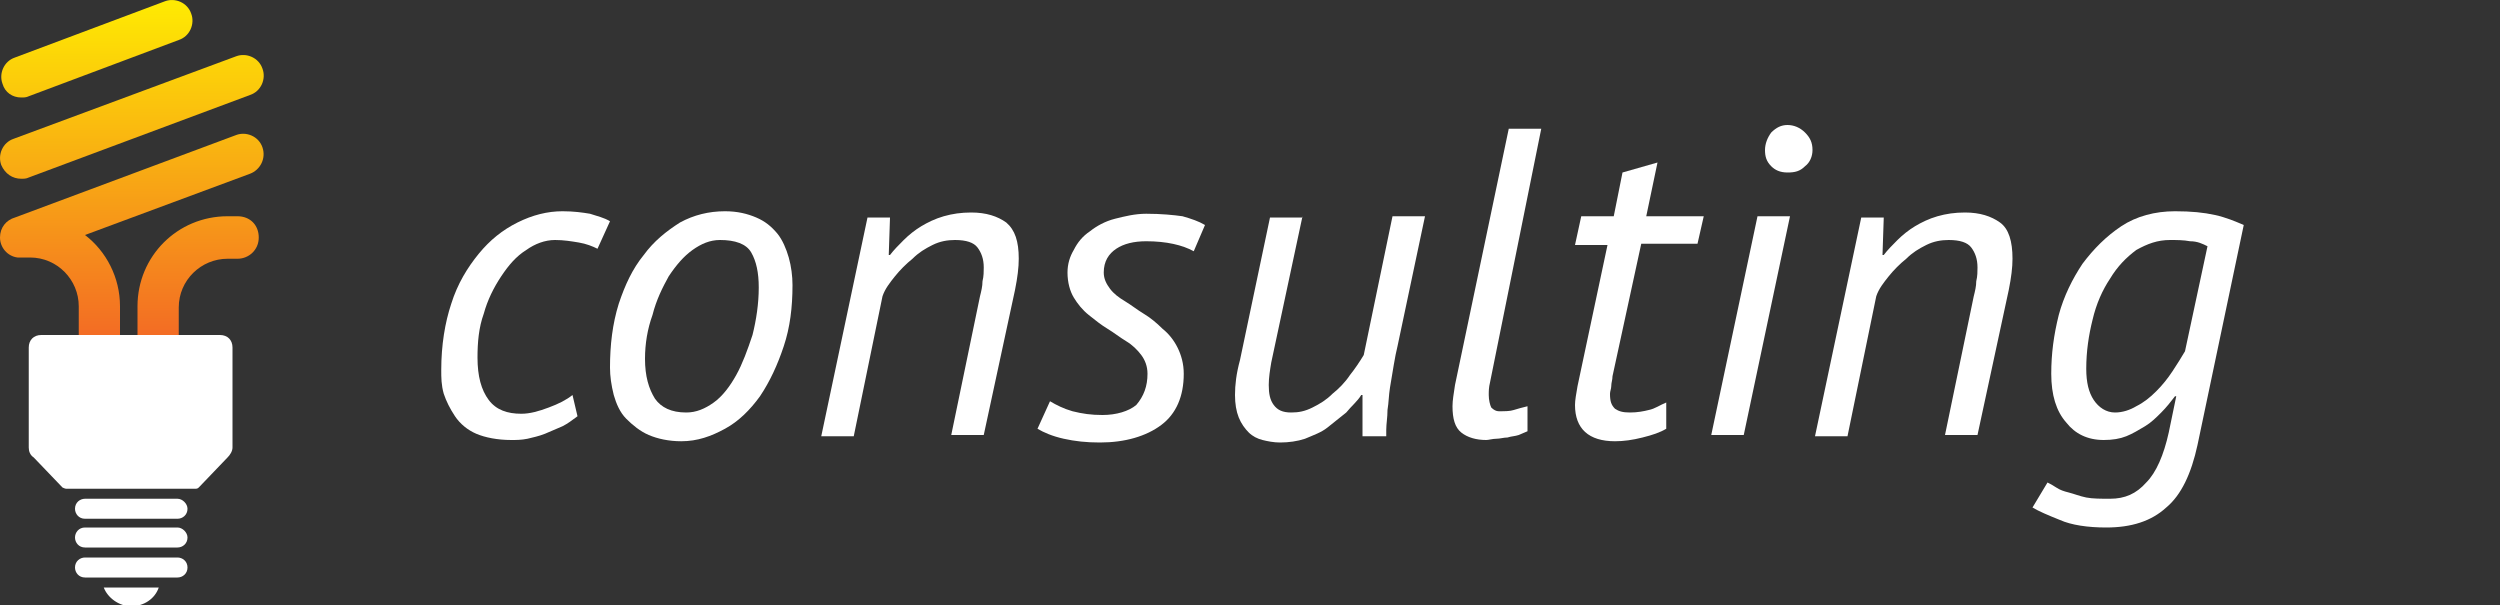 <?xml version="1.0" encoding="utf-8"?>
<!-- Generator: Adobe Illustrator 20.1.0, SVG Export Plug-In . SVG Version: 6.00 Build 0)  -->
<svg version="1.1" id="Layer_1" xmlns="http://www.w3.org/2000/svg" xmlns:xlink="http://www.w3.org/1999/xlink" x="0px" y="0px"
	 width="200px" height="48.4px" viewBox="0 0 200 48.4" style="enable-background:new 0 0 200 48.4;" xml:space="preserve">
<rect x="0" y="0" width="200" height="48.4" fill="#333333" stroke="none"/>
<style type="text/css">
	.st0{fill:#FFFFFF;}
	.st1{fill:url(#SVGID_1_);}
	.st2{fill:url(#SVGID_2_);}
	.st3{fill:url(#SVGID_3_);}
	.st4{fill:url(#SVGID_4_);}
</style>
<g>
	<path class="st0" d="M46.2,33.3c-0.4,0.3-0.8,0.6-1.2,0.8c-0.5,0.2-0.9,0.4-1.4,0.6c-0.5,0.2-1,0.3-1.4,0.4
		c-0.5,0.1-0.9,0.1-1.3,0.1c-1.1,0-2.1-0.2-2.8-0.5s-1.3-0.8-1.7-1.4s-0.7-1.2-0.9-1.8c-0.2-0.7-0.2-1.3-0.2-1.9
		c0-2,0.3-3.8,0.8-5.3c0.5-1.6,1.3-2.9,2.2-4c0.9-1.1,1.9-1.9,3.1-2.5c1.2-0.6,2.4-0.9,3.6-0.9c0.9,0,1.6,0.1,2.2,0.2
		c0.6,0.2,1.1,0.3,1.6,0.6l-1,2.2c-0.4-0.2-0.9-0.4-1.5-0.5c-0.6-0.1-1.2-0.2-1.9-0.2c-0.8,0-1.6,0.3-2.3,0.8
		c-0.8,0.5-1.4,1.2-2,2.1c-0.6,0.9-1.1,1.9-1.4,3c-0.4,1.1-0.5,2.3-0.5,3.5c0,1.5,0.3,2.6,0.9,3.4s1.5,1.1,2.6,1.1
		c0.7,0,1.4-0.2,2.2-0.5s1.4-0.6,1.9-1L46.2,33.3z"/>
	<path class="st0" d="M48.8,29.4c0-1.8,0.2-3.5,0.7-5.1c0.5-1.5,1.1-2.8,2-3.9c0.8-1.1,1.8-1.9,2.9-2.6c1.1-0.6,2.3-0.9,3.6-0.9
		c1,0,1.8,0.2,2.5,0.5c0.7,0.3,1.2,0.7,1.7,1.3c0.4,0.5,0.7,1.2,0.9,1.9c0.2,0.7,0.3,1.5,0.3,2.2c0,1.8-0.2,3.4-0.7,4.9
		c-0.5,1.5-1.1,2.8-1.9,4c-0.8,1.1-1.7,2-2.8,2.6s-2.2,1-3.5,1c-1,0-1.9-0.2-2.6-0.5c-0.7-0.3-1.3-0.8-1.8-1.3s-0.8-1.2-1-1.9
		C48.9,30.8,48.8,30.1,48.8,29.4z M51.6,28.7c0,1.4,0.3,2.4,0.8,3.2c0.5,0.7,1.3,1.1,2.5,1.1c0.8,0,1.5-0.3,2.2-0.8
		c0.7-0.5,1.3-1.3,1.8-2.2c0.5-0.9,0.9-2,1.3-3.2c0.3-1.2,0.5-2.5,0.5-3.8c0-1.2-0.2-2.1-0.6-2.8c-0.4-0.7-1.3-1-2.5-1
		c-0.8,0-1.5,0.3-2.2,0.8c-0.7,0.5-1.3,1.2-1.9,2.1c-0.5,0.9-1,1.9-1.3,3.1C51.8,26.3,51.6,27.5,51.6,28.7z"/>
	<path class="st0" d="M76.1,34.8l2.3-11.1c0.1-0.4,0.2-0.8,0.2-1.2c0.1-0.4,0.1-0.8,0.1-1.1c0-0.7-0.2-1.2-0.5-1.6
		c-0.3-0.4-0.9-0.6-1.8-0.6c-0.6,0-1.2,0.1-1.8,0.4c-0.6,0.3-1.1,0.6-1.6,1.1c-0.5,0.4-1,0.9-1.4,1.4c-0.4,0.5-0.8,1-1,1.6
		l-2.3,11.2h-2.6l3.7-17.5h1.8l-0.1,3h0.1c0.3-0.4,0.7-0.8,1.1-1.2c0.4-0.4,0.9-0.8,1.4-1.1c0.5-0.3,1.1-0.6,1.8-0.8
		c0.7-0.2,1.4-0.3,2.2-0.3c1.2,0,2.1,0.3,2.8,0.8c0.7,0.6,1,1.5,1,2.9c0,0.7-0.1,1.5-0.3,2.5l-2.5,11.6H76.1z"/>
	<path class="st0" d="M91.8,29.9c0-0.6-0.2-1.1-0.5-1.5c-0.3-0.4-0.7-0.8-1.2-1.1c-0.5-0.3-1-0.7-1.5-1c-0.5-0.3-1-0.7-1.5-1.1
		c-0.5-0.4-0.9-0.9-1.2-1.4c-0.3-0.5-0.5-1.2-0.5-2c0-0.7,0.2-1.3,0.5-1.8c0.3-0.6,0.7-1.1,1.3-1.5c0.5-0.4,1.2-0.8,2-1
		c0.8-0.2,1.6-0.4,2.5-0.4c1.2,0,2.2,0.1,2.9,0.2c0.7,0.2,1.3,0.4,1.8,0.7l-0.9,2.1c-0.9-0.5-2.2-0.8-3.8-0.8c-1,0-1.8,0.2-2.4,0.6
		c-0.6,0.4-1,1-1,1.9c0,0.5,0.2,0.9,0.5,1.3c0.3,0.4,0.7,0.7,1.2,1s1,0.7,1.5,1c0.5,0.3,1,0.7,1.5,1.2c0.5,0.4,0.9,0.9,1.2,1.5
		c0.3,0.6,0.5,1.3,0.5,2.1c0,1.8-0.6,3.2-1.8,4.1c-1.2,0.9-2.9,1.4-4.9,1.4c-1.1,0-2-0.1-2.9-0.3s-1.6-0.5-2.1-0.8l1-2.2
		c0.5,0.3,1.1,0.6,1.8,0.8c0.8,0.2,1.5,0.3,2.4,0.3c1.1,0,2.1-0.3,2.7-0.8C91.5,31.7,91.8,30.9,91.8,29.9z"/>
	<path class="st0" d="M104.2,17.3L101.7,29c-0.1,0.6-0.2,1.2-0.2,1.8c0,0.7,0.1,1.2,0.4,1.6s0.7,0.6,1.4,0.6c0.6,0,1.1-0.1,1.7-0.4
		c0.6-0.3,1.1-0.6,1.6-1.1c0.5-0.4,1-0.9,1.4-1.5c0.4-0.5,0.8-1.1,1.1-1.6l2.3-11.1h2.6l-2.2,10.4c-0.1,0.4-0.2,0.9-0.3,1.5
		c-0.1,0.6-0.2,1.2-0.3,1.8c-0.1,0.6-0.1,1.2-0.2,1.8c0,0.6-0.1,1.1-0.1,1.6v0.5H109v-3.3h-0.1c-0.3,0.5-0.8,0.9-1.2,1.4
		c-0.5,0.4-1,0.8-1.5,1.2c-0.5,0.4-1.1,0.6-1.8,0.9c-0.6,0.2-1.3,0.3-2,0.3c-0.5,0-1-0.1-1.4-0.2c-0.4-0.1-0.8-0.3-1.1-0.6
		c-0.3-0.3-0.6-0.7-0.8-1.2c-0.2-0.5-0.3-1.1-0.3-1.8c0-0.8,0.1-1.7,0.4-2.8l2.4-11.4H104.2z"/>
	<path class="st0" d="M119.2,30.6c-0.1,0.4-0.1,0.7-0.1,1c0,0.4,0.1,0.8,0.2,1c0.2,0.2,0.4,0.3,0.6,0.3c0.5,0,0.9,0,1.2-0.1
		c0.3-0.1,0.7-0.2,1.1-0.3v2c-0.2,0.1-0.5,0.2-0.7,0.3c-0.3,0.1-0.6,0.1-0.9,0.2c-0.3,0-0.6,0.1-0.9,0.1c-0.3,0-0.6,0.1-0.8,0.1
		c-0.8,0-1.5-0.2-2-0.6c-0.5-0.4-0.7-1.1-0.7-2.1c0-0.5,0.1-1,0.2-1.7l4.3-20.5h2.6L119.2,30.6z"/>
	<path class="st0" d="M126.5,17.3h2.6l0.7-3.5l2.8-0.8l-0.9,4.3h4.6l-0.5,2.2h-4.5L129,30.1c0,0.3-0.1,0.5-0.1,0.8
		c0,0.2-0.1,0.4-0.1,0.6c0,0.6,0.1,0.9,0.4,1.2c0.3,0.2,0.6,0.3,1.2,0.3c0.6,0,1.1-0.1,1.5-0.2c0.5-0.1,0.9-0.4,1.4-0.6v2.1
		c-0.5,0.3-1.1,0.5-1.9,0.7c-0.8,0.2-1.5,0.3-2.2,0.3c-2.1,0-3.2-1-3.2-2.9c0-0.4,0.1-0.9,0.2-1.5l2.4-11.3H126L126.5,17.3z"/>
	<path class="st0" d="M140.6,17.3h2.6l-3.7,17.5h-2.6L140.6,17.3z M141.2,12c0-0.5,0.2-1,0.5-1.4c0.4-0.4,0.8-0.6,1.3-0.6
		s1,0.2,1.4,0.6c0.4,0.4,0.6,0.8,0.6,1.4c0,0.5-0.2,1-0.6,1.3c-0.4,0.4-0.8,0.5-1.4,0.5s-1-0.2-1.3-0.5
		C141.3,12.9,141.2,12.5,141.2,12z"/>
	<path class="st0" d="M155.6,34.8l2.3-11.1c0.1-0.4,0.2-0.8,0.2-1.2c0.1-0.4,0.1-0.8,0.1-1.1c0-0.7-0.2-1.2-0.5-1.6
		c-0.3-0.4-0.9-0.6-1.8-0.6c-0.6,0-1.2,0.1-1.8,0.4c-0.6,0.3-1.1,0.6-1.6,1.1c-0.5,0.4-1,0.9-1.4,1.4c-0.4,0.5-0.8,1-1,1.6
		l-2.3,11.2h-2.6l3.7-17.5h1.8l-0.1,3h0.1c0.3-0.4,0.7-0.8,1.1-1.2c0.4-0.4,0.9-0.8,1.4-1.1c0.5-0.3,1.1-0.6,1.8-0.8
		c0.7-0.2,1.4-0.3,2.2-0.3c1.2,0,2.1,0.3,2.8,0.8s1,1.5,1,2.9c0,0.7-0.1,1.5-0.3,2.5l-2.5,11.6H155.6z"/>
	<path class="st0" d="M175.8,35.6c-0.5,2.3-1.3,4-2.5,5c-1.2,1.1-2.8,1.6-4.8,1.6c-1.5,0-2.8-0.2-3.7-0.6c-1-0.4-1.7-0.7-2.2-1
		l1.2-2c0.2,0.1,0.4,0.2,0.7,0.4c0.3,0.2,0.6,0.3,1,0.4c0.4,0.1,0.9,0.3,1.4,0.4c0.5,0.1,1.2,0.1,1.9,0.1c1.2,0,2.1-0.4,2.9-1.3
		c0.8-0.8,1.4-2.2,1.8-4l0.6-2.9h-0.1c-0.3,0.4-0.7,0.9-1.1,1.3c-0.4,0.4-0.8,0.8-1.3,1.1s-1,0.6-1.5,0.8c-0.5,0.2-1.1,0.3-1.8,0.3
		c-1.3,0-2.3-0.5-3-1.4c-0.8-0.9-1.2-2.2-1.2-3.9c0-1.6,0.2-3.1,0.6-4.7c0.4-1.5,1.1-2.9,1.9-4.1c0.9-1.2,1.9-2.2,3.1-3
		c1.2-0.8,2.7-1.2,4.3-1.2c1.3,0,2.3,0.1,3.2,0.3s1.6,0.5,2.3,0.8L175.8,35.6z M169.2,33c0.6,0,1.2-0.2,1.7-0.5
		c0.6-0.3,1.1-0.7,1.6-1.2c0.5-0.5,0.9-1,1.3-1.6c0.4-0.6,0.7-1.1,1-1.6l1.8-8.4c-0.4-0.2-0.8-0.4-1.4-0.4c-0.5-0.1-1.1-0.1-1.6-0.1
		c-1,0-1.8,0.3-2.7,0.8c-0.8,0.6-1.5,1.3-2.1,2.3c-0.6,0.9-1.1,2-1.4,3.3c-0.3,1.2-0.5,2.5-0.5,3.9c0,1.1,0.2,1.9,0.6,2.5
		C167.9,32.6,168.5,33,169.2,33z"/>
</g>
<g>
	<linearGradient id="SVGID_1_" gradientUnits="userSpaceOnUse" x1="15.866" y1="-1.519" x2="15.866" y2="30.643">
		<stop  offset="0" style="stop-color:#FFF200"/>
		<stop  offset="1" style="stop-color:#F15A29"/>
	</linearGradient>
	<path class="st1" d="M14.3,24.6c0-2.2,1.8-3.9,3.9-3.9h0.8c0.9,0,1.7-0.7,1.7-1.7s-0.7-1.7-1.7-1.7h-0.8c-4,0-7.2,3.2-7.2,7.2v2.3
		h3.3V24.6z"/>
	<linearGradient id="SVGID_2_" gradientUnits="userSpaceOnUse" x1="10.536" y1="-1.519" x2="10.536" y2="30.643">
		<stop  offset="0" style="stop-color:#FFF200"/>
		<stop  offset="1" style="stop-color:#F15A29"/>
	</linearGradient>
	<path class="st2" d="M21,11.8c-0.3-0.9-1.3-1.3-2.1-1L1.2,17.4C0.5,17.6,0,18.2,0,19c0,0.8,0.6,1.5,1.4,1.6c0,0,0,0,0,0
		c0.1,0,0.2,0,0.2,0h0c0,0,0,0,0,0c0,0,0,0,0,0h0.8c2.2,0,3.9,1.8,3.9,3.9v2.3h3.3v-2.3c0-2.3-1.1-4.4-2.8-5.7L20,13.9
		C20.8,13.6,21.3,12.7,21,11.8z"/>
	<linearGradient id="SVGID_3_" gradientUnits="userSpaceOnUse" x1="10.54" y1="-1.519" x2="10.54" y2="30.643">
		<stop  offset="0" style="stop-color:#FFF200"/>
		<stop  offset="1" style="stop-color:#F15A29"/>
	</linearGradient>
	<path class="st3" d="M1.7,14.3c0.2,0,0.4,0,0.6-0.1L20,7.6c0.9-0.3,1.3-1.3,1-2.1c-0.3-0.9-1.3-1.3-2.1-1L1.1,11.1
		c-0.9,0.3-1.3,1.3-1,2.1C0.4,13.9,1,14.3,1.7,14.3z"/>
	<linearGradient id="SVGID_4_" gradientUnits="userSpaceOnUse" x1="7.659" y1="-1.519" x2="7.659" y2="30.643">
		<stop  offset="0" style="stop-color:#FFF200"/>
		<stop  offset="1" style="stop-color:#F15A29"/>
	</linearGradient>
	<path class="st4" d="M1.7,7.8c0.2,0,0.4,0,0.6-0.1l12-4.5c0.9-0.3,1.3-1.3,1-2.1c-0.3-0.9-1.3-1.3-2.1-1l-12,4.5
		c-0.9,0.3-1.3,1.3-1,2.1C0.4,7.4,1,7.8,1.7,7.8z"/>
	<path class="st0" d="M3.3,26.8c-0.6,0-1,0.4-1,1v8c0,0.3,0.1,0.6,0.4,0.8h0L5,39C5,39,5.2,39.1,5.3,39.1h10.3c0.1,0,0.2,0,0.3-0.1
		l2.3-2.4h0c0.2-0.2,0.4-0.5,0.4-0.8v-8c0-0.6-0.4-1-1-1h-3.2H11H9.7H6.4H3.3z"/>
	<path class="st0" d="M14.2,39.9H6.8c-0.4,0-0.8,0.3-0.8,0.8c0,0.4,0.3,0.8,0.8,0.8h7.4c0.4,0,0.8-0.3,0.8-0.8
		C15,40.3,14.6,39.9,14.2,39.9z"/>
	<path class="st0" d="M14.2,42.2H6.8C6.3,42.2,6,42.6,6,43c0,0.4,0.3,0.8,0.8,0.8h7.4c0.4,0,0.8-0.3,0.8-0.8
		C15,42.6,14.6,42.2,14.2,42.2z"/>
	<path class="st0" d="M14.2,44.6H6.8c-0.4,0-0.8,0.3-0.8,0.8c0,0.4,0.3,0.8,0.8,0.8h7.4c0.4,0,0.8-0.3,0.8-0.8
		C15,44.9,14.6,44.6,14.2,44.6z"/>
	<path class="st0" d="M10.5,48.5c1,0,1.9-0.6,2.2-1.5H8.3C8.6,47.8,9.5,48.5,10.5,48.5z"/>
</g>
</svg>
